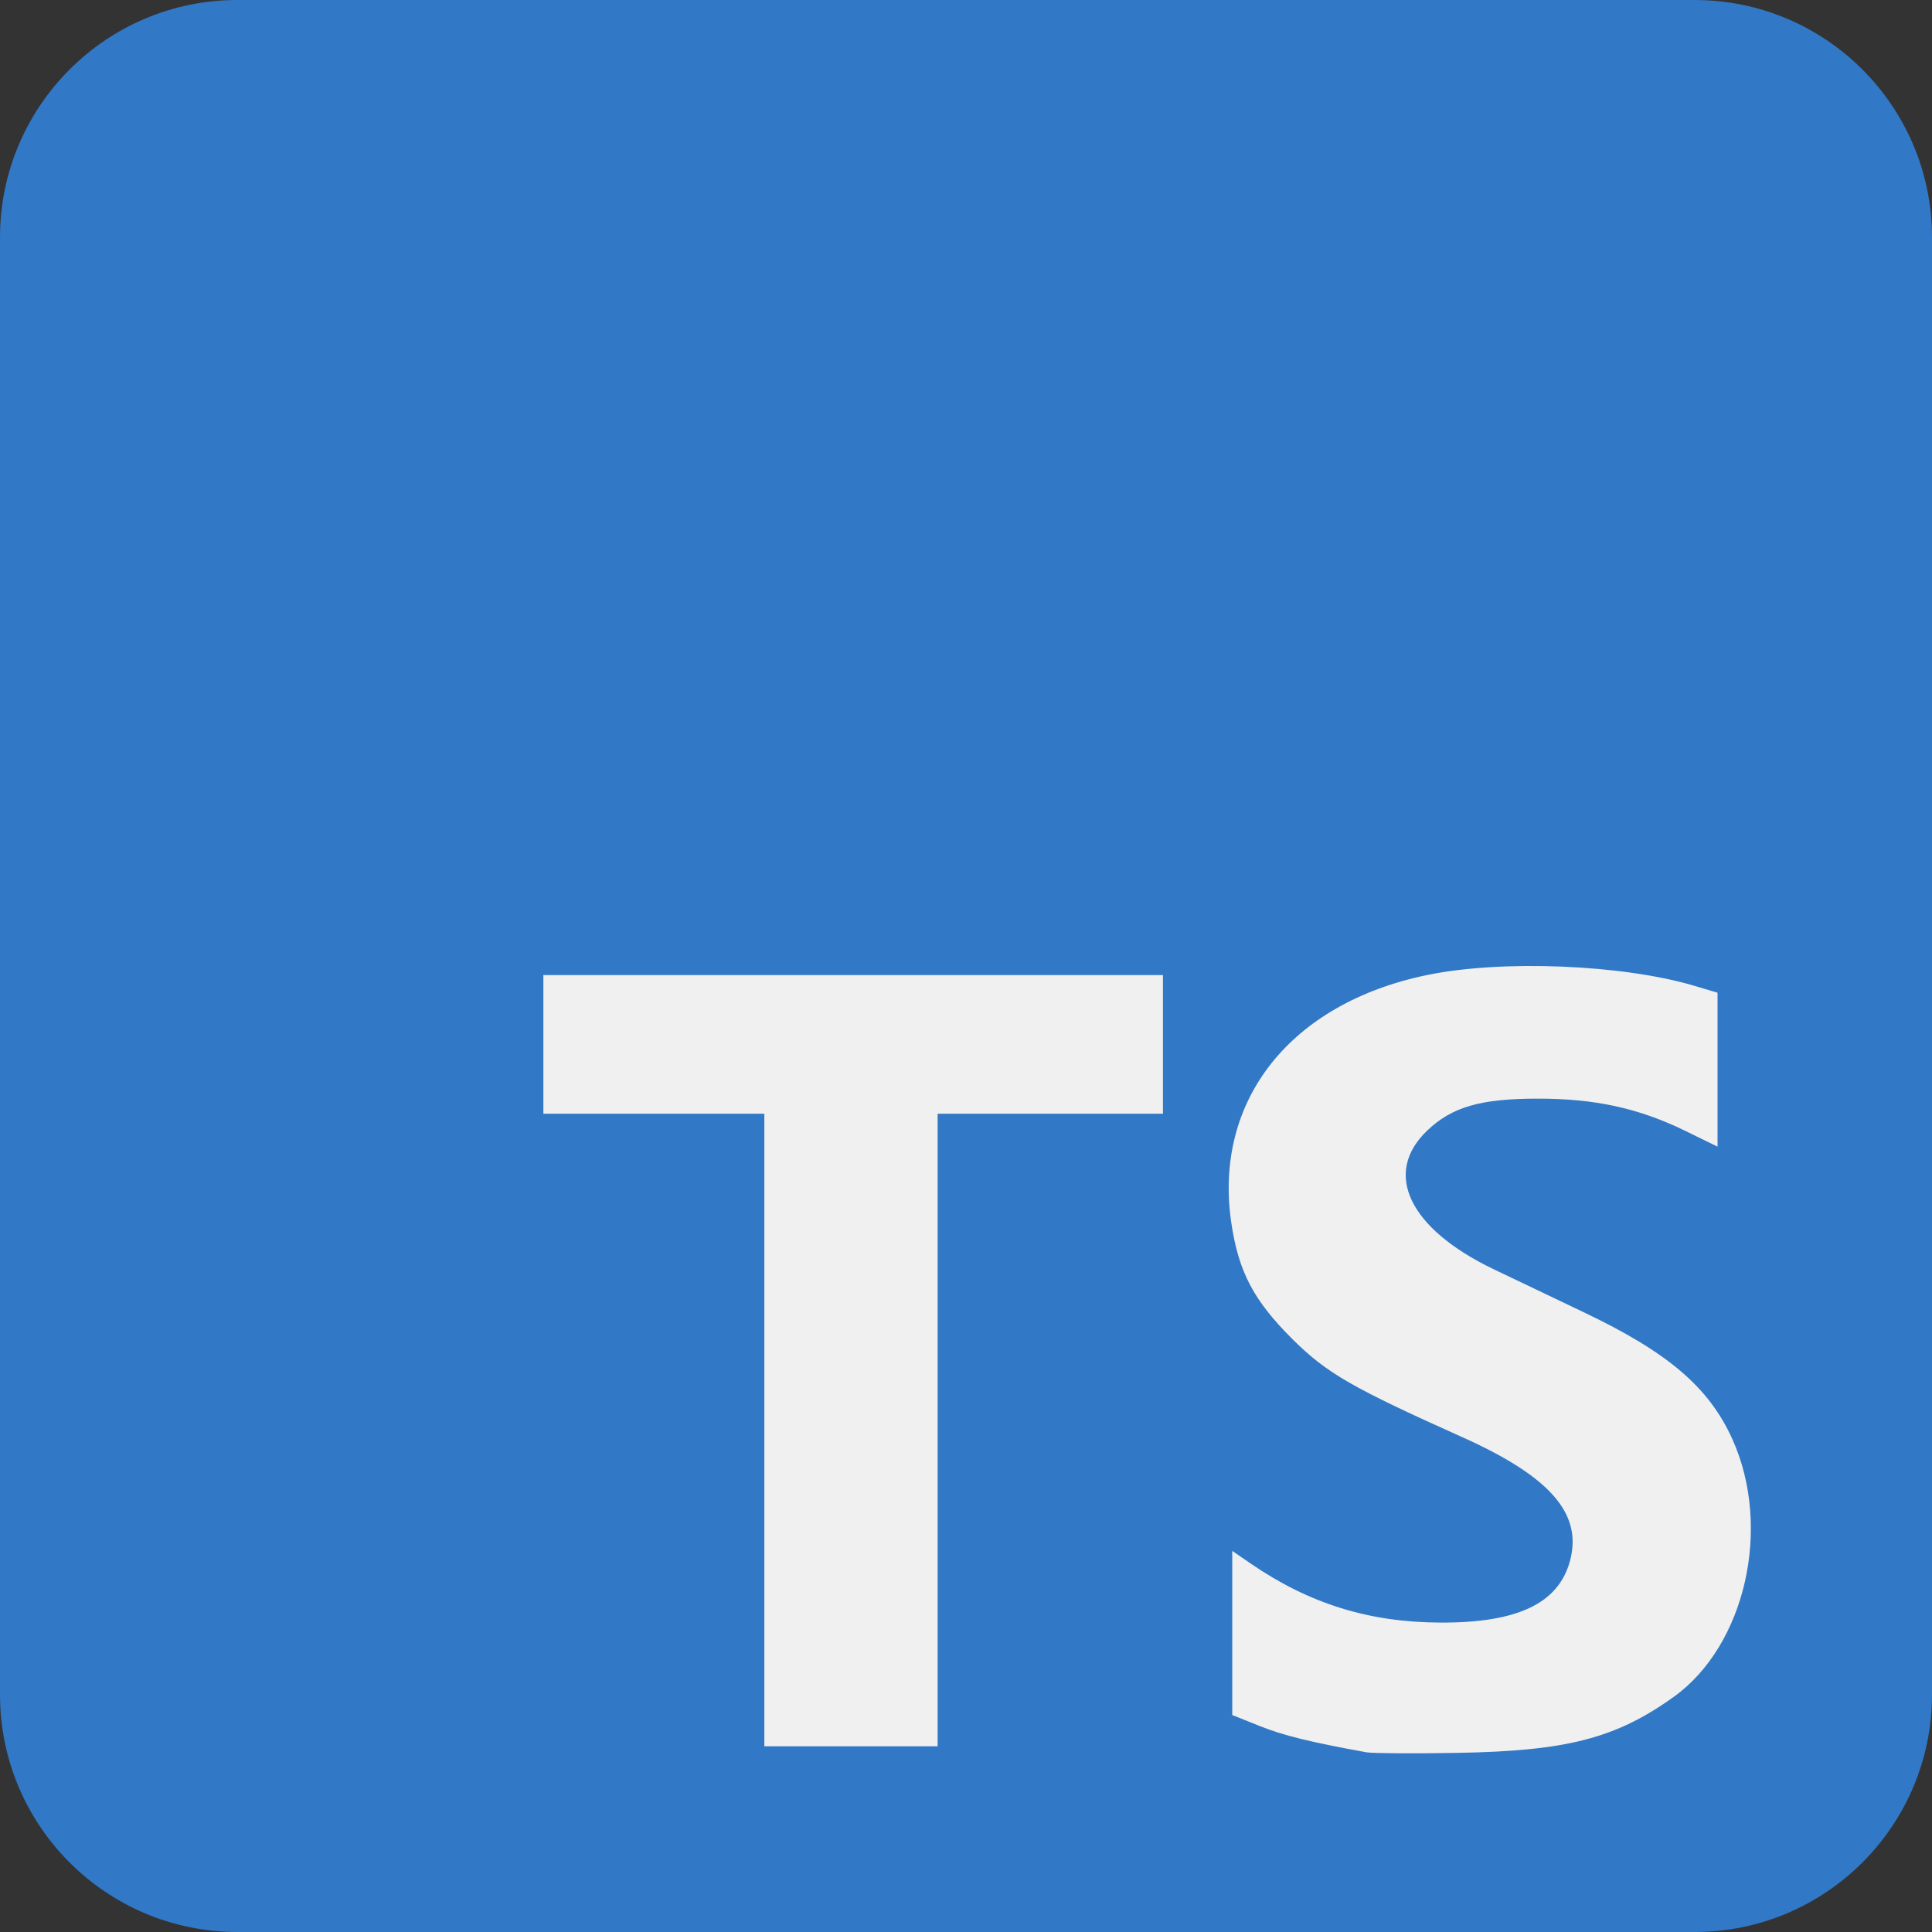 <svg width="32" height="32" viewBox="0 0 32 32" fill="none" xmlns="http://www.w3.org/2000/svg">
<rect x="0" y="0" width="32" height="32" fill="#333333" stroke="none"/>
<path d="M28.068 0H3.932C1.761 0 0 1.761 0 3.932V28.068C0 30.239 1.761 32 3.932 32H28.068C30.239 32 32 30.239 32 28.068V3.932C32 1.761 30.239 0 28.068 0Z" fill="#3178C6"/>
<path d="M12.66 18.447H9V16.15H19.262V18.447H15.53V28.924H12.66V18.447Z" fill="#F0F0F0"/>
<path d="M22.635 29.024C21.698 28.854 21.257 28.745 20.867 28.589L20.41 28.406V25.688L20.715 25.897C21.686 26.563 22.672 26.87 23.855 26.875C25.135 26.881 25.814 26.558 26.004 25.853C26.214 25.072 25.678 24.457 24.214 23.801C22.395 22.986 21.975 22.744 21.41 22.183C20.763 21.54 20.513 21.064 20.393 20.245C20.099 18.224 21.375 16.615 23.64 16.149C24.881 15.893 26.883 15.975 28.071 16.33L28.448 16.443V18.992L27.912 18.73C27.141 18.354 26.417 18.196 25.47 18.197C24.525 18.197 24.052 18.333 23.641 18.724C22.897 19.431 23.337 20.351 24.743 21.024C25.063 21.178 25.73 21.496 26.223 21.731C27.626 22.398 28.303 22.975 28.692 23.834C29.355 25.298 28.909 27.257 27.719 28.108C26.761 28.793 25.95 29.002 24.142 29.033C23.412 29.046 22.733 29.041 22.635 29.024Z" fill="#F0F0F0"/>
</svg>
